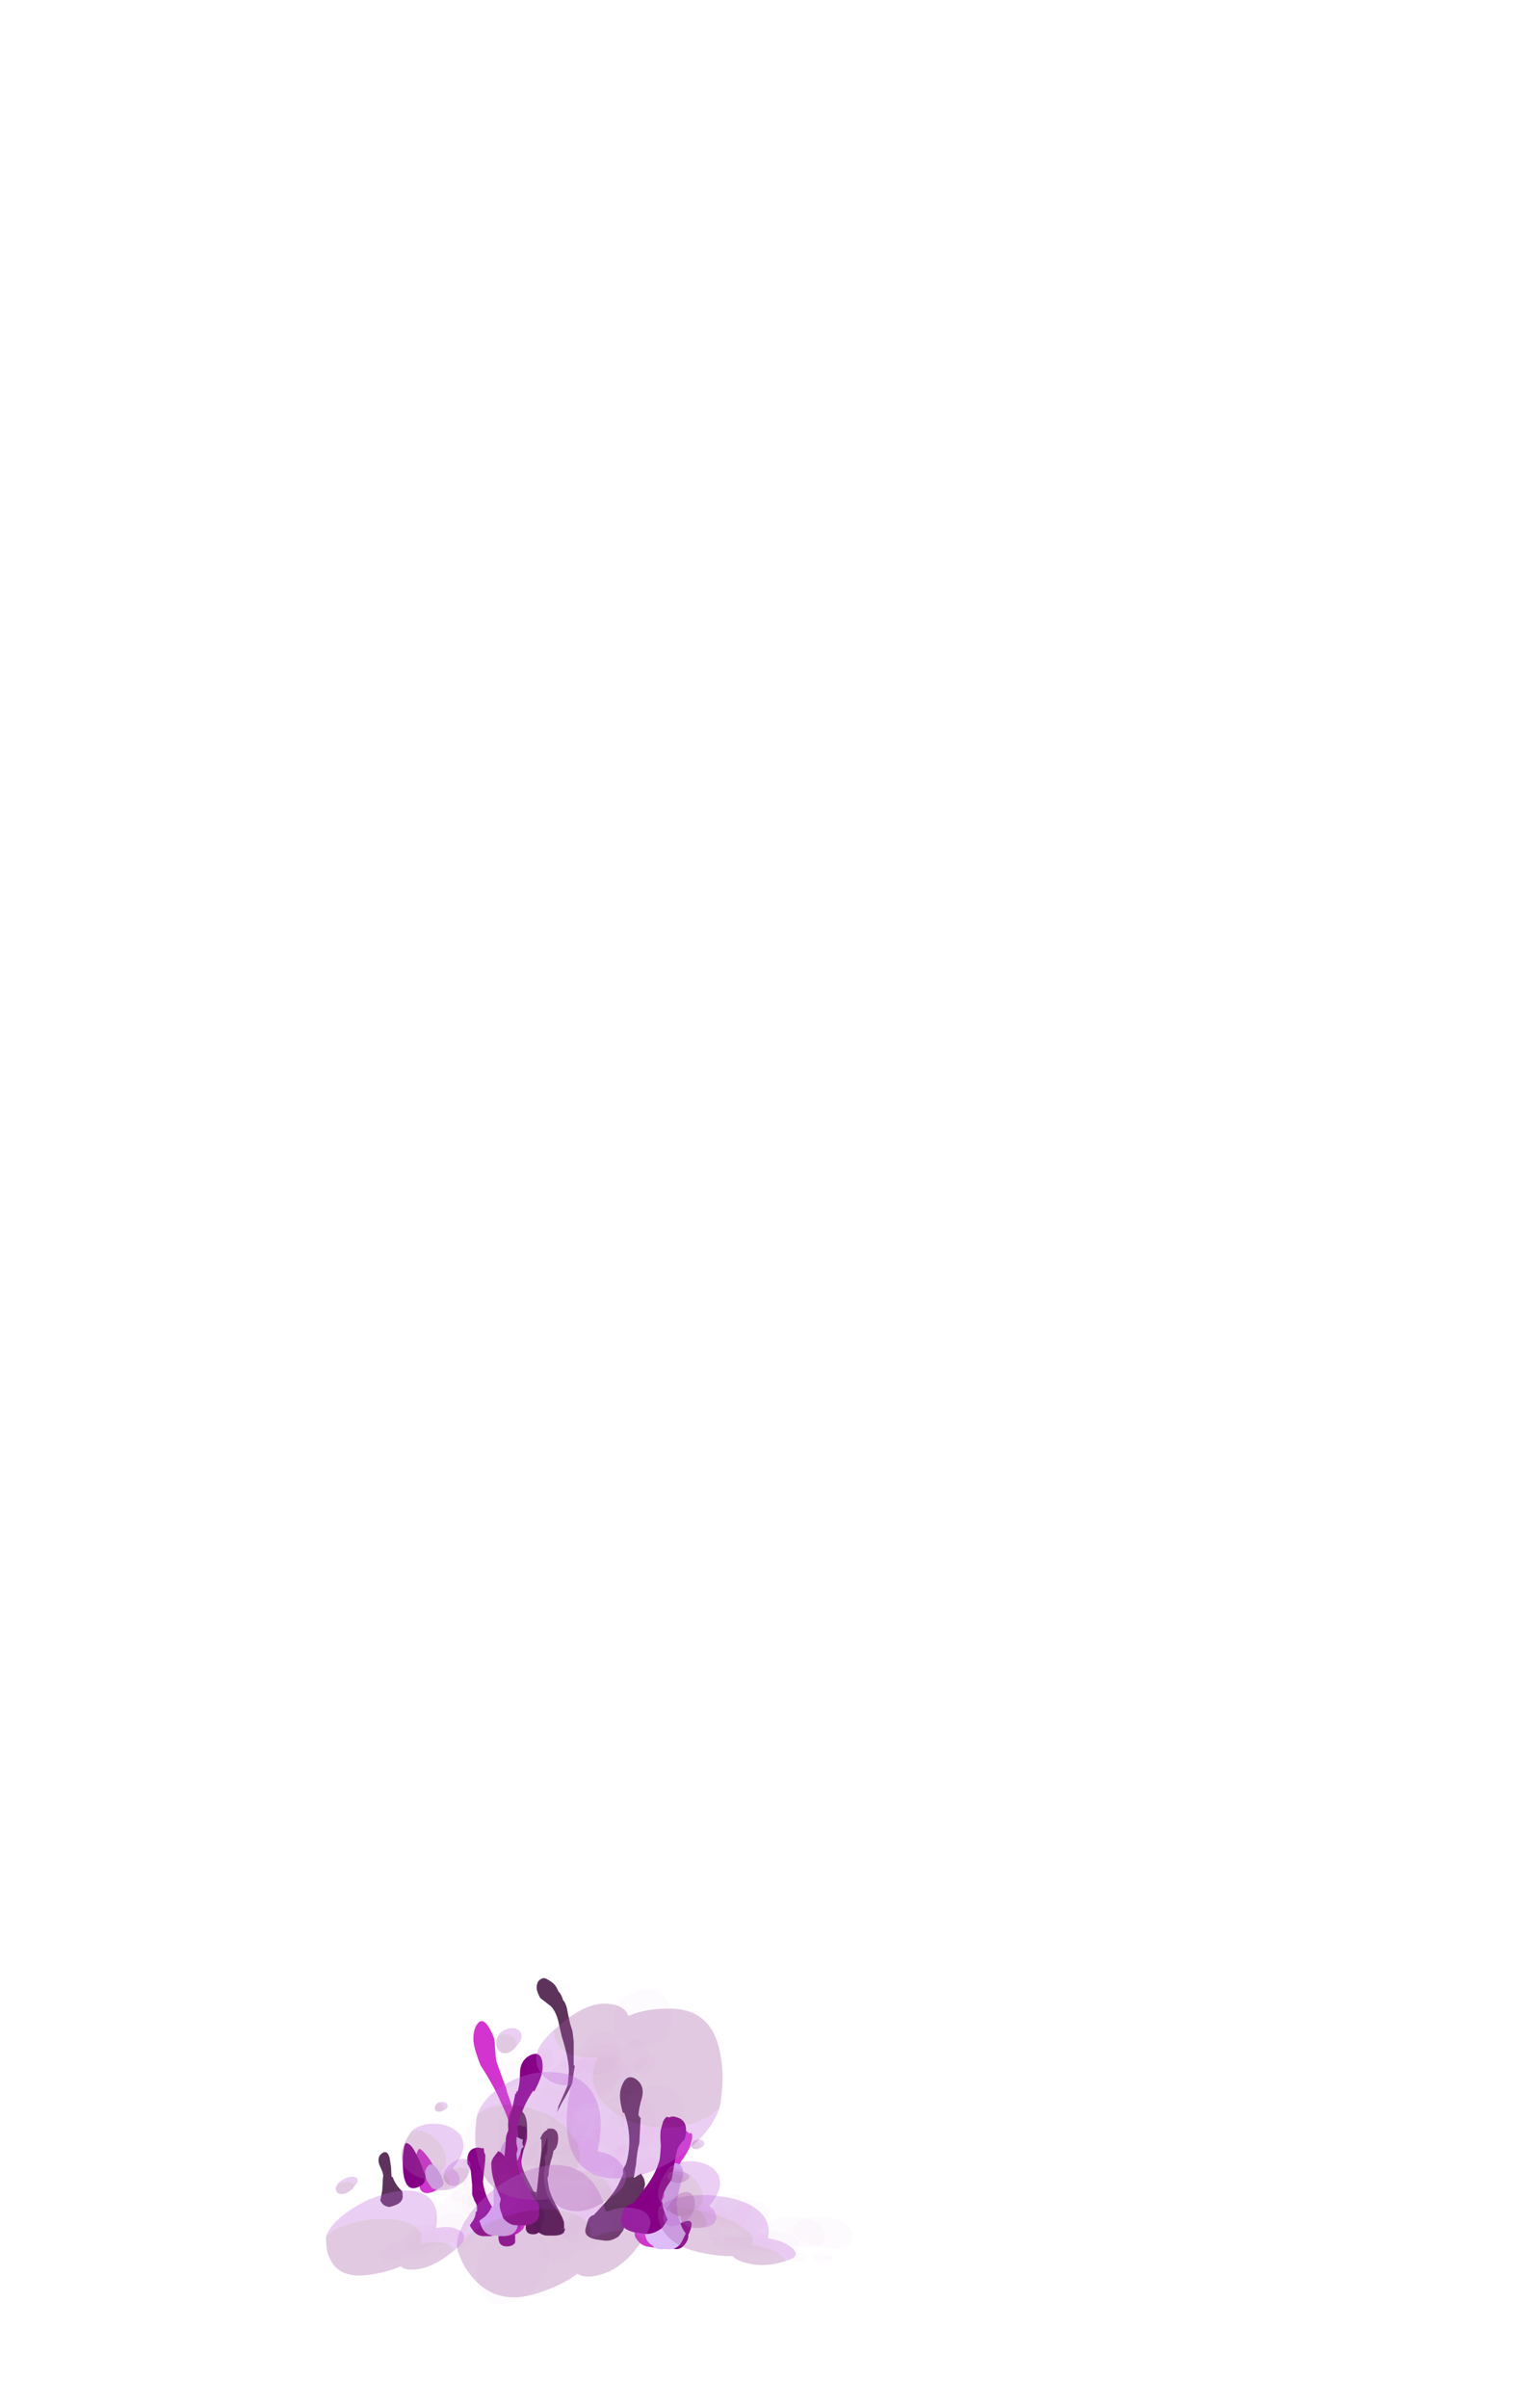 <?xml version="1.0" encoding="UTF-8" standalone="no"?>
<svg xmlns:ffdec="https://www.free-decompiler.com/flash" xmlns:xlink="http://www.w3.org/1999/xlink" ffdec:objectType="frame" height="705.2px" width="444.2px" xmlns="http://www.w3.org/2000/svg">
  <g transform="matrix(1.0, 0.0, 0.0, 1.0, 188.65, 639.5)">
    <use ffdec:characterId="14" height="1.9" transform="matrix(7.0, 0.0, 0.0, 3.749, -48.2, 7.7)" width="0.65" xlink:href="#shape0"/>
    <use ffdec:characterId="15" height="8.4" transform="matrix(7.0, 0.0, 0.0, 3.749, -45.05, -16.297)" width="3.15" xlink:href="#shape1"/>
    <use ffdec:characterId="12" height="3.8" transform="matrix(7.0, 0.0, 0.0, 3.749, -45.75, 0.951)" width="1.0" xlink:href="#shape2"/>
    <use ffdec:characterId="16" height="7.85" transform="matrix(7.0, 0.0, 0.0, 3.749, -41.9, -17.234)" width="1.6" xlink:href="#shape3"/>
    <use ffdec:characterId="8" height="4.55" transform="matrix(-5.96, 2.098, 0.928, 3.325, -74.142, -9.844)" width="1.1" xlink:href="#shape4"/>
    <use ffdec:characterId="9" height="3.85" transform="matrix(-5.96, 2.098, 0.928, 3.325, -62.764, -11.294)" width="0.95" xlink:href="#shape5"/>
    <use ffdec:characterId="7" height="2.2" transform="matrix(-5.96, 2.098, 0.928, 3.325, -60.431, -6.455)" width="0.7" xlink:href="#shape6"/>
    <use ffdec:characterId="10" height="3.9" transform="matrix(-5.96, 2.098, 0.928, 3.325, -67.129, -12.861)" width="0.95" xlink:href="#shape7"/>
    <use ffdec:characterId="25" height="2.7" transform="matrix(7.0, 0.0, 0.0, 3.749, -42.6, 8.263)" width="0.7" xlink:href="#shape8"/>
    <use ffdec:characterId="22" height="2.2" transform="matrix(7.0, 0.0, 0.0, 3.749, -34.55, 6.575)" width="0.75" xlink:href="#shape9"/>
    <use ffdec:characterId="26" height="6.95" transform="matrix(7.0, 0.0, 0.0, 3.749, -51.7, -10.672)" width="1.55" xlink:href="#shape10"/>
    <use ffdec:characterId="27" height="20.1" transform="matrix(7.0, 0.0, 0.0, 3.749, -39.8, -60.166)" width="2.8" xlink:href="#shape11"/>
    <use ffdec:characterId="28" height="16.75" transform="matrix(7.0, 0.0, 0.0, 3.749, -49.95, -47.605)" width="2.25" xlink:href="#shape12"/>
    <use ffdec:characterId="24" height="14.25" transform="matrix(7.0, 0.0, 0.0, 3.749, -48.2, -38.044)" width="2.65" xlink:href="#shape13"/>
    <use ffdec:characterId="14" height="1.9" transform="matrix(-8.302, -1.16, -1.244, 4.373, 14.544, 11.241)" width="0.65" xlink:href="#shape0"/>
    <use ffdec:characterId="17" height="10.75" transform="matrix(-8.302, -1.16, -1.244, 4.373, 22.525, -27.433)" width="3.4" xlink:href="#shape14"/>
    <use ffdec:characterId="18" height="5.65" transform="matrix(-8.302, -1.16, -1.244, 4.373, 17.778, -4.678)" width="1.4" xlink:href="#shape15"/>
    <use ffdec:characterId="16" height="7.85" transform="matrix(-8.302, -1.16, -1.244, 4.373, 15.346, -18.887)" width="1.6" xlink:href="#shape3"/>
    <use ffdec:characterId="230" height="77.0" transform="matrix(0.359, 0.06, -0.007, 0.172, 20.324, 5.603)" width="92.05" xlink:href="#sprite0"/>
    <use ffdec:characterId="230" height="77.0" transform="matrix(0.365, 0.066, -0.016, 0.174, 28.218, 5.289)" width="92.05" xlink:href="#sprite0"/>
    <use ffdec:characterId="228" ffdec:characterName="Animation_Nephit_fla.a_SpirePuff_10" height="88.9" transform="matrix(0.519, 0.112, -0.062, 0.241, 7.24, -4.276)" width="79.8" xlink:href="#sprite1"/>
    <use ffdec:characterId="230" height="77.0" transform="matrix(0.359, -0.071, -0.007, 0.228, -76.876, 6.02)" width="92.05" xlink:href="#sprite0"/>
    <use ffdec:characterId="230" height="77.0" transform="matrix(0.365, -0.066, -0.016, 0.234, -68.982, 2.334)" width="92.05" xlink:href="#sprite0"/>
    <use ffdec:characterId="228" ffdec:characterName="Animation_Nephit_fla.a_SpirePuff_10" height="88.9" transform="matrix(0.519, -0.069, -0.062, 0.341, -89.96, -1.383)" width="79.8" xlink:href="#sprite1"/>
    <use ffdec:characterId="230" height="77.0" transform="matrix(-0.461, 0.043, 0.043, -0.45, -1.264, -8.081)" width="92.05" xlink:href="#sprite0"/>
    <use ffdec:characterId="230" height="77.0" transform="matrix(-0.439, 0.074, 0.006, -0.422, -8.7, 29.966)" width="92.05" xlink:href="#sprite0"/>
    <use ffdec:characterId="230" height="77.0" transform="matrix(-0.472, 0.025, 0.063, -0.464, -10.985, -1.921)" width="92.05" xlink:href="#sprite0"/>
    <use ffdec:characterId="228" ffdec:characterName="Animation_Nephit_fla.a_SpirePuff_10" height="88.9" transform="matrix(-0.71, -0.036, 0.172, -0.712, 13.749, 12.608)" width="79.8" xlink:href="#sprite1"/>
    <use ffdec:characterId="230" height="77.0" transform="matrix(0.422, -0.181, 0.125, 0.291, -37.705, 2.399)" width="92.05" xlink:href="#sprite0"/>
    <use ffdec:characterId="230" height="77.0" transform="matrix(0.389, -0.192, 0.15, 0.261, -44.664, -23.445)" width="92.05" xlink:href="#sprite0"/>
    <use ffdec:characterId="230" height="77.0" transform="matrix(0.438, -0.174, 0.111, 0.306, -30.744, -4.576)" width="92.05" xlink:href="#sprite0"/>
    <use ffdec:characterId="228" ffdec:characterName="Animation_Nephit_fla.a_SpirePuff_10" height="88.9" transform="matrix(0.686, -0.216, 0.1, 0.494, -59.611, -5.289)" width="79.8" xlink:href="#sprite1"/>
    <use ffdec:characterId="230" height="77.0" transform="matrix(0.372, 0.027, -0.029, 0.346, -30.057, -28.135)" width="92.05" xlink:href="#sprite0"/>
    <use ffdec:characterId="230" height="77.0" transform="matrix(0.354, 0.0, 0.0, 0.328, -24.464, -56.89)" width="92.05" xlink:href="#sprite0"/>
    <use ffdec:characterId="230" height="77.0" transform="matrix(0.381, 0.042, -0.045, 0.354, -22.176, -31.587)" width="92.05" xlink:href="#sprite0"/>
    <use ffdec:characterId="228" ffdec:characterName="Animation_Nephit_fla.a_SpirePuff_10" height="88.9" transform="matrix(0.574, 0.121, -0.131, 0.533, -42.364, -46.309)" width="79.8" xlink:href="#sprite1"/>
    <use ffdec:characterId="230" height="77.0" transform="matrix(0.176, 0.123, -0.133, 0.163, -57.791, -15.67)" width="92.05" xlink:href="#sprite0"/>
    <use ffdec:characterId="230" height="77.0" transform="matrix(0.176, 0.125, -0.134, 0.163, -52.745, -14.132)" width="92.05" xlink:href="#sprite0"/>
    <use ffdec:characterId="228" ffdec:characterName="Animation_Nephit_fla.a_SpirePuff_10" height="88.9" transform="matrix(0.205, 0.158, -0.17, 0.19, -59.56, -24.773)" width="79.8" xlink:href="#sprite1"/>
    <use ffdec:characterId="230" height="77.0" transform="matrix(0.176, 0.123, -0.133, 0.163, 17.409, -4.67)" width="92.05" xlink:href="#sprite0"/>
    <use ffdec:characterId="230" height="77.0" transform="matrix(0.176, 0.125, -0.134, 0.163, 22.454, -3.132)" width="92.05" xlink:href="#sprite0"/>
    <use ffdec:characterId="228" ffdec:characterName="Animation_Nephit_fla.a_SpirePuff_10" height="88.9" transform="matrix(0.205, 0.158, -0.17, 0.19, 15.64, -13.773)" width="79.8" xlink:href="#sprite1"/>
  </g>
  <defs>
    <g id="shape0" transform="matrix(1.0, 0.0, 0.0, 1.0, 1.65, 0.6)">
      <path d="M-1.6 0.8 Q-1.65 0.5 -1.6 0.3 -1.7 -0.8 -1.4 -0.6 -1.05 -0.35 -1.0 0.45 L-1.0 1.0 Q-1.05 1.3 -1.25 1.3 -1.5 1.35 -1.6 0.8" fill="#860086" fill-rule="evenodd" stroke="none"/>
    </g>
    <g id="shape1" transform="matrix(1.0, 0.0, 0.0, 1.0, 1.2, 7.0)">
      <path d="M1.2 -6.95 L1.4 -6.95 Q1.65 -6.85 1.65 -6.2 1.65 -5.75 1.55 -5.4 L1.45 -5.2 1.45 -5.15 1.4 -4.75 Q1.25 -3.95 1.25 -3.35 L1.2 -3.05 1.25 -2.45 Q1.3 -1.85 1.55 -1.0 1.9 0.2 1.9 0.4 L1.9 0.8 1.8 0.9 1.95 0.85 1.95 0.75 Q1.95 1.35 1.5 1.4 L1.2 1.4 Q0.95 1.4 0.75 1.0 L0.65 0.55 Q0.65 0.35 0.65 0.1 L0.7 -0.4 0.65 -0.5 0.5 -1.1 0.5 -2.05 0.75 -2.0 0.85 -3.65 0.85 -3.75 Q0.95 -4.7 0.95 -5.3 0.95 -5.95 0.95 -6.1 L0.9 -6.15 Q1.0 -6.7 1.2 -6.85 L1.2 -6.95" fill="#350034" fill-opacity="0.8" fill-rule="evenodd" stroke="none"/>
      <path d="M-0.7 -3.25 Q-0.7 -4.1 -0.4 -4.25 -0.05 -4.4 -0.05 -3.5 L-0.1 -2.55 -0.2 -1.55 -0.2 -1.5 Q-0.2 -1.1 -0.05 -0.4 0.05 0.1 0.15 0.25 0.15 0.55 0.1 0.8 -0.05 1.4 -0.45 1.4 L-0.65 1.4 Q-0.85 1.4 -0.9 1.25 -1.15 1.0 -1.2 0.35 L-1.0 -0.45 -0.8 -1.4 -0.8 -1.45 -0.65 -2.05 -0.65 -2.45 -0.7 -3.25" fill="#c800c2" fill-opacity="0.8" fill-rule="evenodd" stroke="none"/>
    </g>
    <g id="shape2" transform="matrix(1.0, 0.0, 0.0, 1.0, 1.3, 2.4)">
      <path d="M-0.55 -2.35 Q-0.45 -2.5 -0.35 -1.3 -0.25 -0.15 -0.3 0.5 -0.45 1.5 -0.9 1.4 -1.3 1.35 -1.3 0.85 -1.35 0.6 -1.3 0.35 -1.2 -0.35 -1.0 -1.2 -0.75 -2.2 -0.55 -2.35" fill="#debcfa" fill-rule="evenodd" stroke="none"/>
    </g>
    <g id="shape3" transform="matrix(1.0, 0.0, 0.0, 1.0, 0.75, 7.25)">
      <path d="M0.35 -6.8 L0.35 -6.3 Q0.35 -6.0 0.2 -5.25 0.1 -4.45 0.1 -4.25 0.1 -3.25 0.35 -2.25 L0.55 -1.35 0.6 -1.25 Q0.85 -0.95 0.85 -0.7 L0.85 -0.3 Q0.85 0.5 0.25 0.6 L-0.1 0.6 Q-0.4 0.6 -0.65 0.05 L-0.75 -0.5 -0.6 -0.9 Q-0.45 -1.3 -0.4 -1.6 L-0.35 -1.65 -0.35 -2.05 Q-0.35 -2.2 -0.4 -2.6 L-0.5 -3.15 -0.45 -4.0 -0.4 -5.05 Q-0.4 -5.4 -0.55 -5.85 -0.55 -7.1 -0.05 -7.2 0.1 -7.25 0.2 -7.1 0.3 -7.25 0.35 -6.8" fill="#860086" fill-rule="evenodd" stroke="none"/>
    </g>
    <g id="shape4" transform="matrix(1.0, 0.0, 0.0, 1.0, -0.8, 3.15)">
      <path d="M1.5 -2.35 L1.45 -1.7 1.45 -1.35 1.55 -0.9 1.55 -0.85 1.7 -0.1 1.9 0.6 Q1.85 1.1 1.65 1.3 1.6 1.4 1.45 1.4 L1.3 1.4 Q0.95 1.4 0.85 0.95 L0.8 0.5 Q0.85 0.35 0.95 -0.05 1.05 -0.6 1.05 -0.9 L1.1 -1.0 1.0 -1.8 0.95 -2.55 Q0.95 -3.25 1.2 -3.15 1.5 -3.05 1.5 -2.35" fill="#350034" fill-opacity="0.8" fill-rule="evenodd" stroke="none"/>
    </g>
    <g id="shape5" transform="matrix(1.0, 0.0, 0.0, 1.0, 1.0, 2.45)">
      <path d="M-0.45 -2.4 Q-0.25 -2.2 -0.15 -1.15 -0.05 -0.3 -0.05 0.4 0.0 0.7 -0.05 0.95 -0.15 1.4 -0.55 1.4 -1.0 1.4 -1.0 0.4 -1.0 -0.25 -0.8 -1.4 -0.55 -2.6 -0.45 -2.4" fill="#c800c2" fill-opacity="0.8" fill-rule="evenodd" stroke="none"/>
    </g>
    <g id="shape6" transform="matrix(1.0, 0.0, 0.0, 1.0, 1.15, 0.9)">
      <path d="M-1.15 0.6 L-1.1 0.1 Q-0.95 -1.15 -0.65 -0.8 -0.35 -0.5 -0.45 0.45 L-0.55 1.0 Q-0.65 1.35 -0.9 1.3 -1.2 1.25 -1.15 0.6" fill="#debcfa" fill-rule="evenodd" stroke="none"/>
    </g>
    <g id="shape7" transform="matrix(1.0, 0.0, 0.0, 1.0, 0.4, 3.3)">
      <path d="M0.35 -2.25 Q0.55 -1.1 0.55 -0.45 0.55 0.6 0.1 0.6 -0.3 0.6 -0.4 0.1 -0.45 -0.15 -0.4 -0.45 -0.4 -1.15 -0.3 -2.0 -0.2 -3.05 0.0 -3.25 0.1 -3.45 0.35 -2.25" fill="#860086" fill-rule="evenodd" stroke="none"/>
    </g>
    <g id="shape8" transform="matrix(1.0, 0.0, 0.0, 1.0, 0.85, 0.45)">
      <path d="M-0.65 0.3 Q-0.5 -0.55 -0.45 -0.45 -0.3 -0.3 -0.2 0.45 -0.15 1.05 -0.15 1.55 -0.15 1.75 -0.15 1.95 -0.25 2.25 -0.5 2.25 -0.85 2.25 -0.85 1.55 -0.85 1.1 -0.65 0.3" fill="#860086" fill-rule="evenodd" stroke="none"/>
    </g>
    <g id="shape9" transform="matrix(1.0, 0.0, 0.0, 1.0, -0.3, 0.9)">
      <path d="M0.3 0.6 Q0.35 0.3 0.4 0.1 0.6 -1.15 0.9 -0.8 1.2 -0.5 1.0 0.45 L0.9 1.0 Q0.8 1.35 0.55 1.3 0.25 1.25 0.3 0.6" fill="#420040" fill-rule="evenodd" stroke="none"/>
    </g>
    <g id="shape10" transform="matrix(1.0, 0.0, 0.0, 1.0, 2.15, 5.5)">
      <path d="M-1.4 -4.7 Q-1.4 -4.4 -1.45 -3.7 L-1.5 -2.8 Q-1.45 -1.95 -1.2 -1.1 L-0.95 -0.3 -0.9 -0.25 Q-0.65 0.0 -0.65 0.25 L-0.65 0.45 -0.6 0.6 Q-0.55 1.3 -1.1 1.4 L-1.15 1.45 -1.4 1.45 Q-1.7 1.5 -1.9 1.05 -2.0 0.8 -2.05 0.6 L-1.9 0.2 Q-1.8 -0.15 -1.8 -0.45 L-1.75 -0.5 -1.75 -0.85 Q-1.75 -1.0 -1.85 -1.3 L-1.95 -1.8 -1.95 -2.55 -2.0 -3.5 Q-2.0 -3.8 -2.15 -4.2 -2.2 -5.3 -1.8 -5.45 -1.65 -5.5 -1.55 -5.4 -1.45 -5.55 -1.45 -5.1 L-1.4 -4.9 -1.4 -4.7" fill="#860086" fill-rule="evenodd" stroke="none"/>
    </g>
    <g id="shape11" transform="matrix(1.0, 0.0, 0.0, 1.0, 0.45, 18.7)">
      <path d="M2.05 -16.0 L2.15 -15.15 2.25 -14.55 2.3 -13.75 2.3 -11.9 2.35 -11.85 2.3 -11.35 2.25 -10.6 Q2.2 -10.2 1.8 -8.95 L1.6 -8.2 1.65 -8.55 1.65 -8.65 1.9 -9.7 2.05 -10.35 2.1 -11.4 Q2.1 -12.4 1.8 -14.15 L1.7 -14.95 Q1.6 -16.0 1.35 -16.5 L0.9 -17.15 Q0.75 -17.65 0.75 -17.95 0.75 -18.5 0.95 -18.65 1.05 -18.8 1.25 -18.55 1.55 -18.25 1.65 -17.7 1.8 -17.4 1.85 -17.0 2.0 -16.7 2.05 -16.0 M1.2 -6.3 L1.2 -5.45 1.15 -4.85 1.1 -4.9 1.1 -4.1 1.05 -3.45 Q1.05 -1.8 1.5 -0.8 L1.8 -0.05 Q1.9 0.4 1.9 1.0 L1.9 1.15 Q1.8 1.4 1.5 1.4 L1.2 1.4 Q0.95 1.4 0.75 1.0 L0.65 0.55 0.65 0.45 Q0.6 0.2 0.55 -0.6 L0.45 -1.25 Q0.3 -2.15 0.05 -3.45 -0.45 -6.55 -0.45 -7.2 -0.45 -8.7 -0.05 -8.5 0.35 -8.25 0.35 -7.05 0.35 -6.7 0.2 -5.6 0.1 -4.55 0.1 -4.35 0.1 -3.85 0.55 -2.3 L0.75 -1.6 0.85 -3.65 0.85 -3.75 0.95 -5.1 1.2 -6.3" fill="#350034" fill-opacity="0.8" fill-rule="evenodd" stroke="none"/>
    </g>
    <g id="shape12" transform="matrix(1.0, 0.0, 0.0, 1.0, 1.9, 15.35)">
      <path d="M0.1 -5.0 L0.1 -4.9 Q0.1 -4.05 0.35 -0.2 0.35 0.1 0.3 0.35 L0.2 0.85 Q-0.05 1.4 -0.35 1.4 L-0.7 1.4 Q-1.1 1.35 -1.2 1.05 L-1.25 0.9 Q-1.25 0.2 -1.05 -0.35 L-0.7 -1.3 Q-0.2 -2.6 -0.2 -4.65 L-0.2 -5.4 -0.25 -6.4 -0.3 -6.4 Q-0.35 -7.5 -0.75 -9.0 -1.0 -10.15 -1.6 -11.9 -1.9 -13.3 -1.9 -13.95 -1.9 -14.8 -1.7 -15.2 -1.45 -15.7 -1.15 -14.5 -1.0 -14.05 -1.0 -13.4 L-0.95 -12.3 -0.85 -11.75 -0.5 -9.95 -0.5 -9.85 Q-0.2 -8.35 -0.2 -7.9 L-0.2 -7.8 -0.05 -6.8 Q-0.05 -6.1 0.1 -5.0" fill="#c800c2" fill-opacity="0.8" fill-rule="evenodd" stroke="none"/>
    </g>
    <g id="shape13" transform="matrix(1.0, 0.0, 0.0, 1.0, 1.65, 12.8)">
      <path d="M0.15 -5.45 L0.1 -5.3 Q0.1 -5.05 -0.1 -4.25 L-0.05 0.55 -0.05 0.7 Q-0.15 1.5 -0.75 1.45 L-0.85 1.45 -0.9 1.4 -1.1 1.4 Q-1.4 1.35 -1.55 0.75 L-1.65 0.25 -1.4 -0.1 Q-1.2 -0.5 -1.15 -0.8 L-1.05 -0.9 -1.05 -2.35 -0.9 -3.2 -0.8 -5.0 Q-0.65 -6.25 -0.2 -6.3 0.0 -6.3 0.1 -6.1 0.2 -6.25 0.15 -5.8 L0.2 -5.5 0.15 -5.45" fill="#debcfa" fill-rule="evenodd" stroke="none"/>
      <path d="M0.65 -9.85 L0.6 -9.9 Q-0.1 -7.95 -0.1 -5.85 L-0.05 -5.35 -0.05 -5.3 -0.1 -4.95 -0.05 -4.2 Q0.0 -3.45 0.35 -2.45 L0.65 -1.4 Q0.85 -1.25 0.85 -0.75 L0.85 -0.3 Q0.85 0.5 0.25 0.6 L-0.1 0.6 Q-0.4 0.6 -0.65 0.05 L-0.75 -0.5 Q-0.8 -0.75 -0.8 -1.05 L-0.75 -1.45 -0.95 -2.35 Q-1.15 -3.3 -1.15 -4.2 -1.15 -4.5 -1.0 -4.85 L-0.85 -5.2 Q-0.7 -5.05 -0.6 -4.8 L-0.6 -4.75 -0.55 -5.7 -0.55 -5.85 Q-0.4 -6.95 -0.4 -7.65 -0.2 -9.0 -0.15 -9.65 L-0.1 -9.7 -0.1 -9.85 -0.05 -9.85 Q0.05 -10.4 0.05 -11.25 0.05 -12.3 0.5 -12.7 1.0 -13.1 1.0 -11.75 1.0 -11.05 0.65 -9.85" fill="#860086" fill-rule="evenodd" stroke="none"/>
    </g>
    <g id="shape14" transform="matrix(1.0, 0.0, 0.0, 1.0, 1.3, 9.35)">
      <path d="M1.15 -6.85 L1.2 -6.85 1.2 -6.95 1.25 -6.95 1.25 -7.0 Q1.3 -7.4 1.3 -8.1 1.3 -8.95 1.7 -9.3 2.1 -9.6 2.1 -8.5 2.1 -7.95 1.8 -7.0 L1.75 -7.0 Q1.2 -5.45 1.2 -3.75 L1.25 -3.35 1.2 -3.05 1.25 -2.45 Q1.3 -1.85 1.55 -1.0 L1.8 -0.15 Q1.95 -0.05 1.95 0.35 L1.95 0.75 Q1.95 1.35 1.5 1.4 L1.2 1.4 Q0.95 1.4 0.75 1.0 L0.65 0.55 Q0.65 0.35 0.65 0.1 L0.65 -0.2 0.5 -0.95 Q0.35 -1.7 0.35 -2.45 0.35 -2.65 0.45 -2.95 L0.6 -3.25 0.8 -2.9 0.85 -3.65 0.85 -3.75 Q0.95 -4.65 0.95 -5.2 L1.15 -6.85" fill="#350034" fill-opacity="0.8" fill-rule="evenodd" stroke="none"/>
      <path d="M0.3 0.35 L0.2 0.85 Q-0.05 1.4 -0.35 1.4 L-0.7 1.4 Q-1.3 1.35 -1.3 0.55 L-1.3 0.15 Q-1.3 -0.1 -1.05 -0.4 L-1.0 -0.5 -0.8 -1.4 Q-0.55 -2.4 -0.55 -3.4 -0.55 -3.6 -0.65 -4.4 -0.8 -5.15 -0.8 -5.45 L-0.8 -5.95 Q-0.75 -6.45 -0.65 -6.25 -0.55 -6.45 -0.4 -6.4 0.1 -6.25 0.1 -5.0 -0.05 -4.55 -0.05 -4.2 L0.0 -3.15 0.05 -2.3 -0.05 -1.75 -0.1 -1.2 -0.1 -0.8 -0.05 -0.75 Q0.0 -0.45 0.15 -0.05 L0.3 0.35" fill="#c800c2" fill-opacity="0.8" fill-rule="evenodd" stroke="none"/>
    </g>
    <g id="shape15" transform="matrix(1.0, 0.0, 0.0, 1.0, 1.5, 4.2)">
      <path d="M-0.4 -4.2 Q-0.1 -4.0 -0.2 -3.15 L-0.35 -2.35 -0.4 -2.0 -0.35 -1.35 -0.3 -1.35 -0.25 -0.35 -0.1 0.5 Q-0.2 1.1 -0.5 1.3 -0.6 1.5 -0.8 1.45 L-0.85 1.45 -0.9 1.4 -1.0 1.4 Q-1.4 1.35 -1.45 0.7 L-1.5 0.2 Q-1.35 0.0 -1.2 -0.45 -0.95 -1.15 -0.95 -1.5 L-0.9 -1.5 -0.9 -1.55 -0.85 -2.55 -0.85 -3.5 Q-0.75 -4.35 -0.4 -4.2" fill="#debcfa" fill-rule="evenodd" stroke="none"/>
    </g>
    <g id="sprite0" transform="matrix(1.0, 0.0, 0.0, 1.0, 92.05, 77.0)">
      <use ffdec:characterId="229" height="11.0" transform="matrix(7.0, 0.0, 0.0, 7.0, -92.05, -77.0)" width="13.15" xlink:href="#shape16"/>
    </g>
    <g id="shape16" transform="matrix(1.0, 0.0, 0.0, 1.0, 13.15, 11.0)">
      <path d="M-13.05 -2.15 L-13.0 -2.2 Q-12.55 -2.6 -11.8 -2.65 -11.1 -2.65 -10.6 -2.3 L-10.55 -2.3 -10.55 -2.4 Q-10.55 -3.3 -9.9 -3.8 -9.3 -4.25 -8.4 -4.2 -7.5 -4.15 -6.9 -3.65 -6.2 -3.05 -6.2 -2.15 L-6.2 -2.1 Q-6.4 -1.75 -6.8 -1.3 -7.75 -0.15 -8.7 -0.15 -9.6 -0.15 -10.1 -0.6 L-10.2 -0.8 -10.3 -0.65 Q-10.95 -0.15 -11.75 -0.15 -12.55 -0.15 -12.9 -0.95 -13.05 -1.2 -13.1 -1.5 L-13.15 -1.75 -13.15 -1.85 -13.05 -2.15 M-6.75 -7.95 L-6.55 -8.2 Q-5.85 -8.95 -4.55 -8.95 -2.95 -8.95 -1.95 -7.55 -1.2 -6.45 -1.2 -5.5 -1.2 -4.8 -1.3 -4.55 -1.55 -3.95 -2.45 -3.95 -2.7 -3.95 -2.8 -3.85 L-2.9 -3.75 -3.05 -3.75 Q-5.7 -3.75 -6.55 -5.3 -6.8 -5.8 -6.85 -6.45 L-6.85 -7.0 Q-6.85 -7.5 -6.75 -7.95 M-3.25 -0.05 L-3.55 0.0 Q-4.05 0.0 -4.3 -0.6 L-4.45 -1.25 Q-4.45 -1.65 -4.05 -2.0 L-4.0 -2.05 -3.9 -2.05 Q-3.4 -2.15 -3.05 -1.95 -2.7 -1.7 -2.7 -1.15 -2.7 -0.8 -3.15 -0.15 L-3.25 -0.05" fill="#a056a2" fill-opacity="0.027" fill-rule="evenodd" stroke="none"/>
      <path d="M-6.2 -2.1 L-6.2 -2.15 Q-6.2 -3.05 -6.9 -3.65 -7.5 -4.15 -8.4 -4.2 -9.3 -4.25 -9.9 -3.8 -10.55 -3.3 -10.55 -2.4 L-10.55 -2.3 -10.6 -2.3 Q-11.1 -2.65 -11.8 -2.65 -12.55 -2.6 -13.0 -2.2 L-13.05 -2.15 Q-12.9 -2.5 -12.55 -2.8 -11.95 -3.3 -11.2 -3.5 L-10.5 -3.6 Q-10.3 -4.2 -9.95 -4.65 -9.3 -5.5 -8.3 -5.6 -7.35 -5.7 -6.7 -5.0 -5.95 -4.2 -5.95 -2.9 -5.95 -2.6 -6.2 -2.1 M-2.9 -3.75 L-2.8 -3.85 Q-2.7 -3.95 -2.45 -3.95 -1.55 -3.95 -1.3 -4.55 -1.2 -4.8 -1.2 -5.5 -1.2 -6.45 -1.95 -7.55 -2.95 -8.95 -4.55 -8.95 -5.85 -8.95 -6.55 -8.2 L-6.75 -7.95 Q-6.5 -8.85 -5.8 -9.65 -4.8 -10.7 -3.45 -10.95 -2.0 -11.2 -1.05 -10.3 0.0 -9.3 0.0 -7.15 0.0 -6.2 -0.55 -5.2 -1.4 -3.8 -2.9 -3.75 M-4.0 -2.05 Q-3.65 -2.35 -3.2 -2.45 -2.65 -2.6 -2.3 -2.4 -1.95 -2.2 -1.95 -1.7 -1.95 -1.35 -2.4 -0.7 -2.85 -0.2 -3.25 -0.05 L-3.15 -0.15 Q-2.7 -0.8 -2.7 -1.15 -2.7 -1.7 -3.05 -1.95 -3.4 -2.15 -3.9 -2.05 L-4.0 -2.05" fill="#bf65d9" fill-opacity="0.027" fill-rule="evenodd" stroke="none"/>
      <path d="M-10.3 -0.65 L-10.2 -0.8 -10.1 -0.6 -10.25 -0.7 -10.3 -0.65" fill="#c265ff" fill-opacity="0.027" fill-rule="evenodd" stroke="none"/>
    </g>
    <g id="sprite1" transform="matrix(1.0, 0.0, 0.0, 1.0, 79.8, 88.9)">
      <use ffdec:characterId="227" height="12.7" transform="matrix(7.0, 0.0, 0.0, 7.0, -79.8, -88.9)" width="11.4" xlink:href="#shape17"/>
    </g>
    <g id="shape17" transform="matrix(1.0, 0.0, 0.0, 1.0, 11.4, 12.7)">
      <path d="M-11.3 -11.95 Q-11.25 -12.15 -11.1 -12.3 -10.85 -12.6 -10.5 -12.7 -10.15 -12.8 -9.9 -12.6 -9.65 -12.45 -9.65 -12.05 -9.65 -11.8 -9.85 -11.45 -9.85 -11.75 -10.1 -11.95 -10.35 -12.15 -10.7 -12.15 -11.0 -12.15 -11.25 -11.95 L-11.3 -11.95 M-11.4 -5.75 Q-11.25 -7.15 -10.0 -8.4 -8.65 -9.75 -6.95 -10.05 -5.05 -10.4 -3.85 -9.2 -2.5 -7.85 -2.45 -4.85 -1.5 -4.95 -0.8 -4.45 0.0 -3.9 0.0 -3.05 0.0 -2.5 -0.65 -1.7 -0.75 -2.1 -1.05 -2.45 -1.8 -3.35 -3.6 -3.15 -3.25 -4.6 -4.55 -5.75 -5.75 -6.8 -7.6 -7.0 -9.55 -7.2 -10.9 -6.25 -11.15 -6.0 -11.4 -5.75" fill="#bf65d9" fill-opacity="0.318" fill-rule="evenodd" stroke="none"/>
      <path d="M-11.3 -11.95 L-11.25 -11.95 Q-11.0 -12.15 -10.7 -12.15 -10.35 -12.15 -10.1 -11.95 -9.85 -11.75 -9.85 -11.45 L-9.95 -11.2 Q-10.3 -10.7 -10.65 -10.7 -11.05 -10.7 -11.25 -11.15 -11.35 -11.4 -11.35 -11.6 L-11.3 -11.95 M-0.65 -1.7 L-1.05 -1.25 Q-2.2 0.0 -3.35 0.0 -4.4 0.0 -4.8 -0.65 -5.85 -0.1 -7.35 -0.1 -9.75 -0.1 -10.8 -2.85 -11.15 -3.7 -11.3 -4.7 L-11.4 -5.45 -11.4 -5.75 Q-11.15 -6.0 -10.9 -6.25 -9.55 -7.2 -7.6 -7.0 -5.75 -6.8 -4.55 -5.75 -3.25 -4.6 -3.6 -3.15 -1.8 -3.35 -1.05 -2.45 -0.75 -2.1 -0.65 -1.7" fill="#a056a2" fill-opacity="0.318" fill-rule="evenodd" stroke="none"/>
    </g>
  </defs>
</svg>
